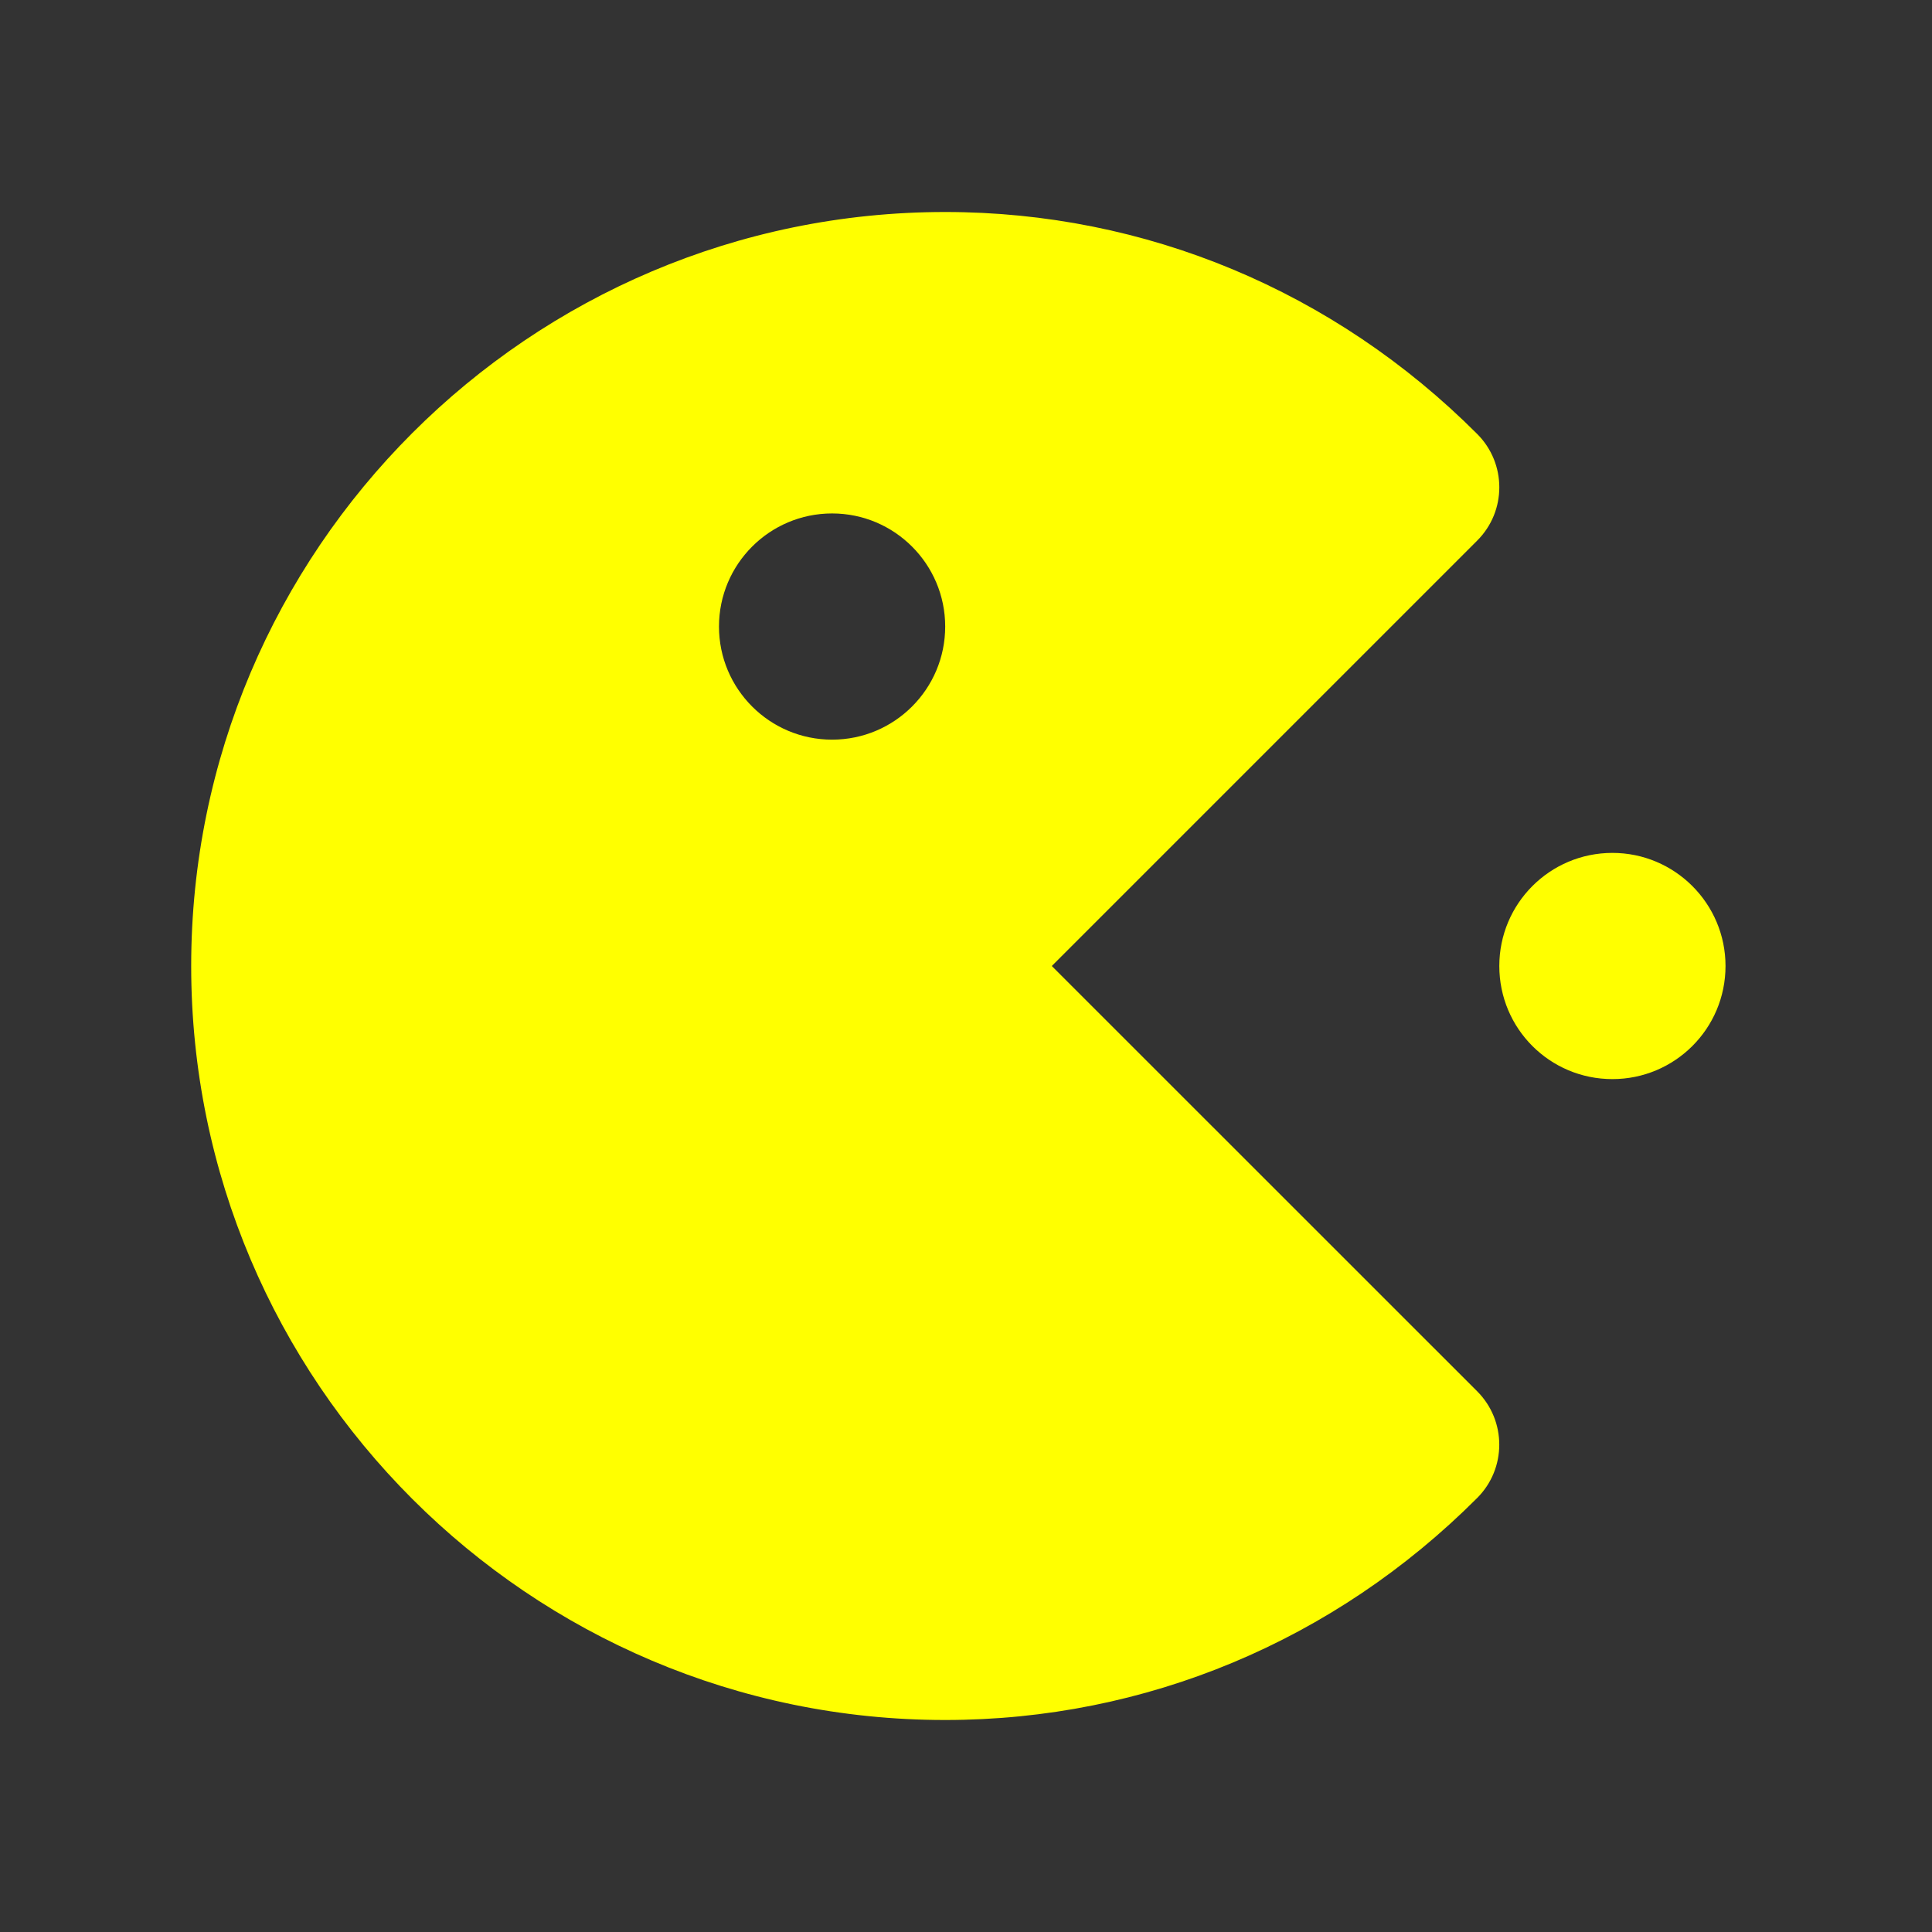 <?xml version="1.0" encoding="utf-8"?>
<!-- Generator: Adobe Illustrator 21.0.0, SVG Export Plug-In . SVG Version: 6.00 Build 0)  -->
<svg version="1.1" id="Layer_1" xmlns="http://www.w3.org/2000/svg" xmlns:xlink="http://www.w3.org/1999/xlink" x="0px" y="0px"
	 viewBox="0 0 96 96" style="enable-background:new 0 0 96 96;" xml:space="preserve">
<rect x="0" y="0" width="96" height="96" fill="#333333" stroke="none"/>
<style type="text/css">
	.st0{fill:#FFFF00;}
</style>
<g id="XMLID_1_">
	<path id="XMLID_5_" class="st0" d="M52.263,48l21.138-21.138c1.465-1.461,1.465-3.833,0-5.298
		C66.298,14.453,56.909,10.534,46.966,10.534C26.307,10.534,9.5,27.338,9.5,48
		s16.807,37.466,37.466,37.466c9.943,0,19.332-3.919,26.436-11.034
		c1.461-1.461,1.461-3.833,0-5.298L52.263,48z M41.346,36.753
		c-3.102,0-5.62-2.518-5.62-5.62s2.518-5.62,5.62-5.62
		c3.102,0,5.62,2.518,5.62,5.62S44.448,36.753,41.346,36.753z"/>
	<path class="st0" d="M85.74,48c0,3.11-2.52,5.62-5.62,5.62
		c-3.11,0-5.62-2.51-5.62-5.62c0-3.1,2.51-5.62,5.62-5.62
		C83.22,42.38,85.74,44.9,85.74,48z"/>
</g>
</svg>
